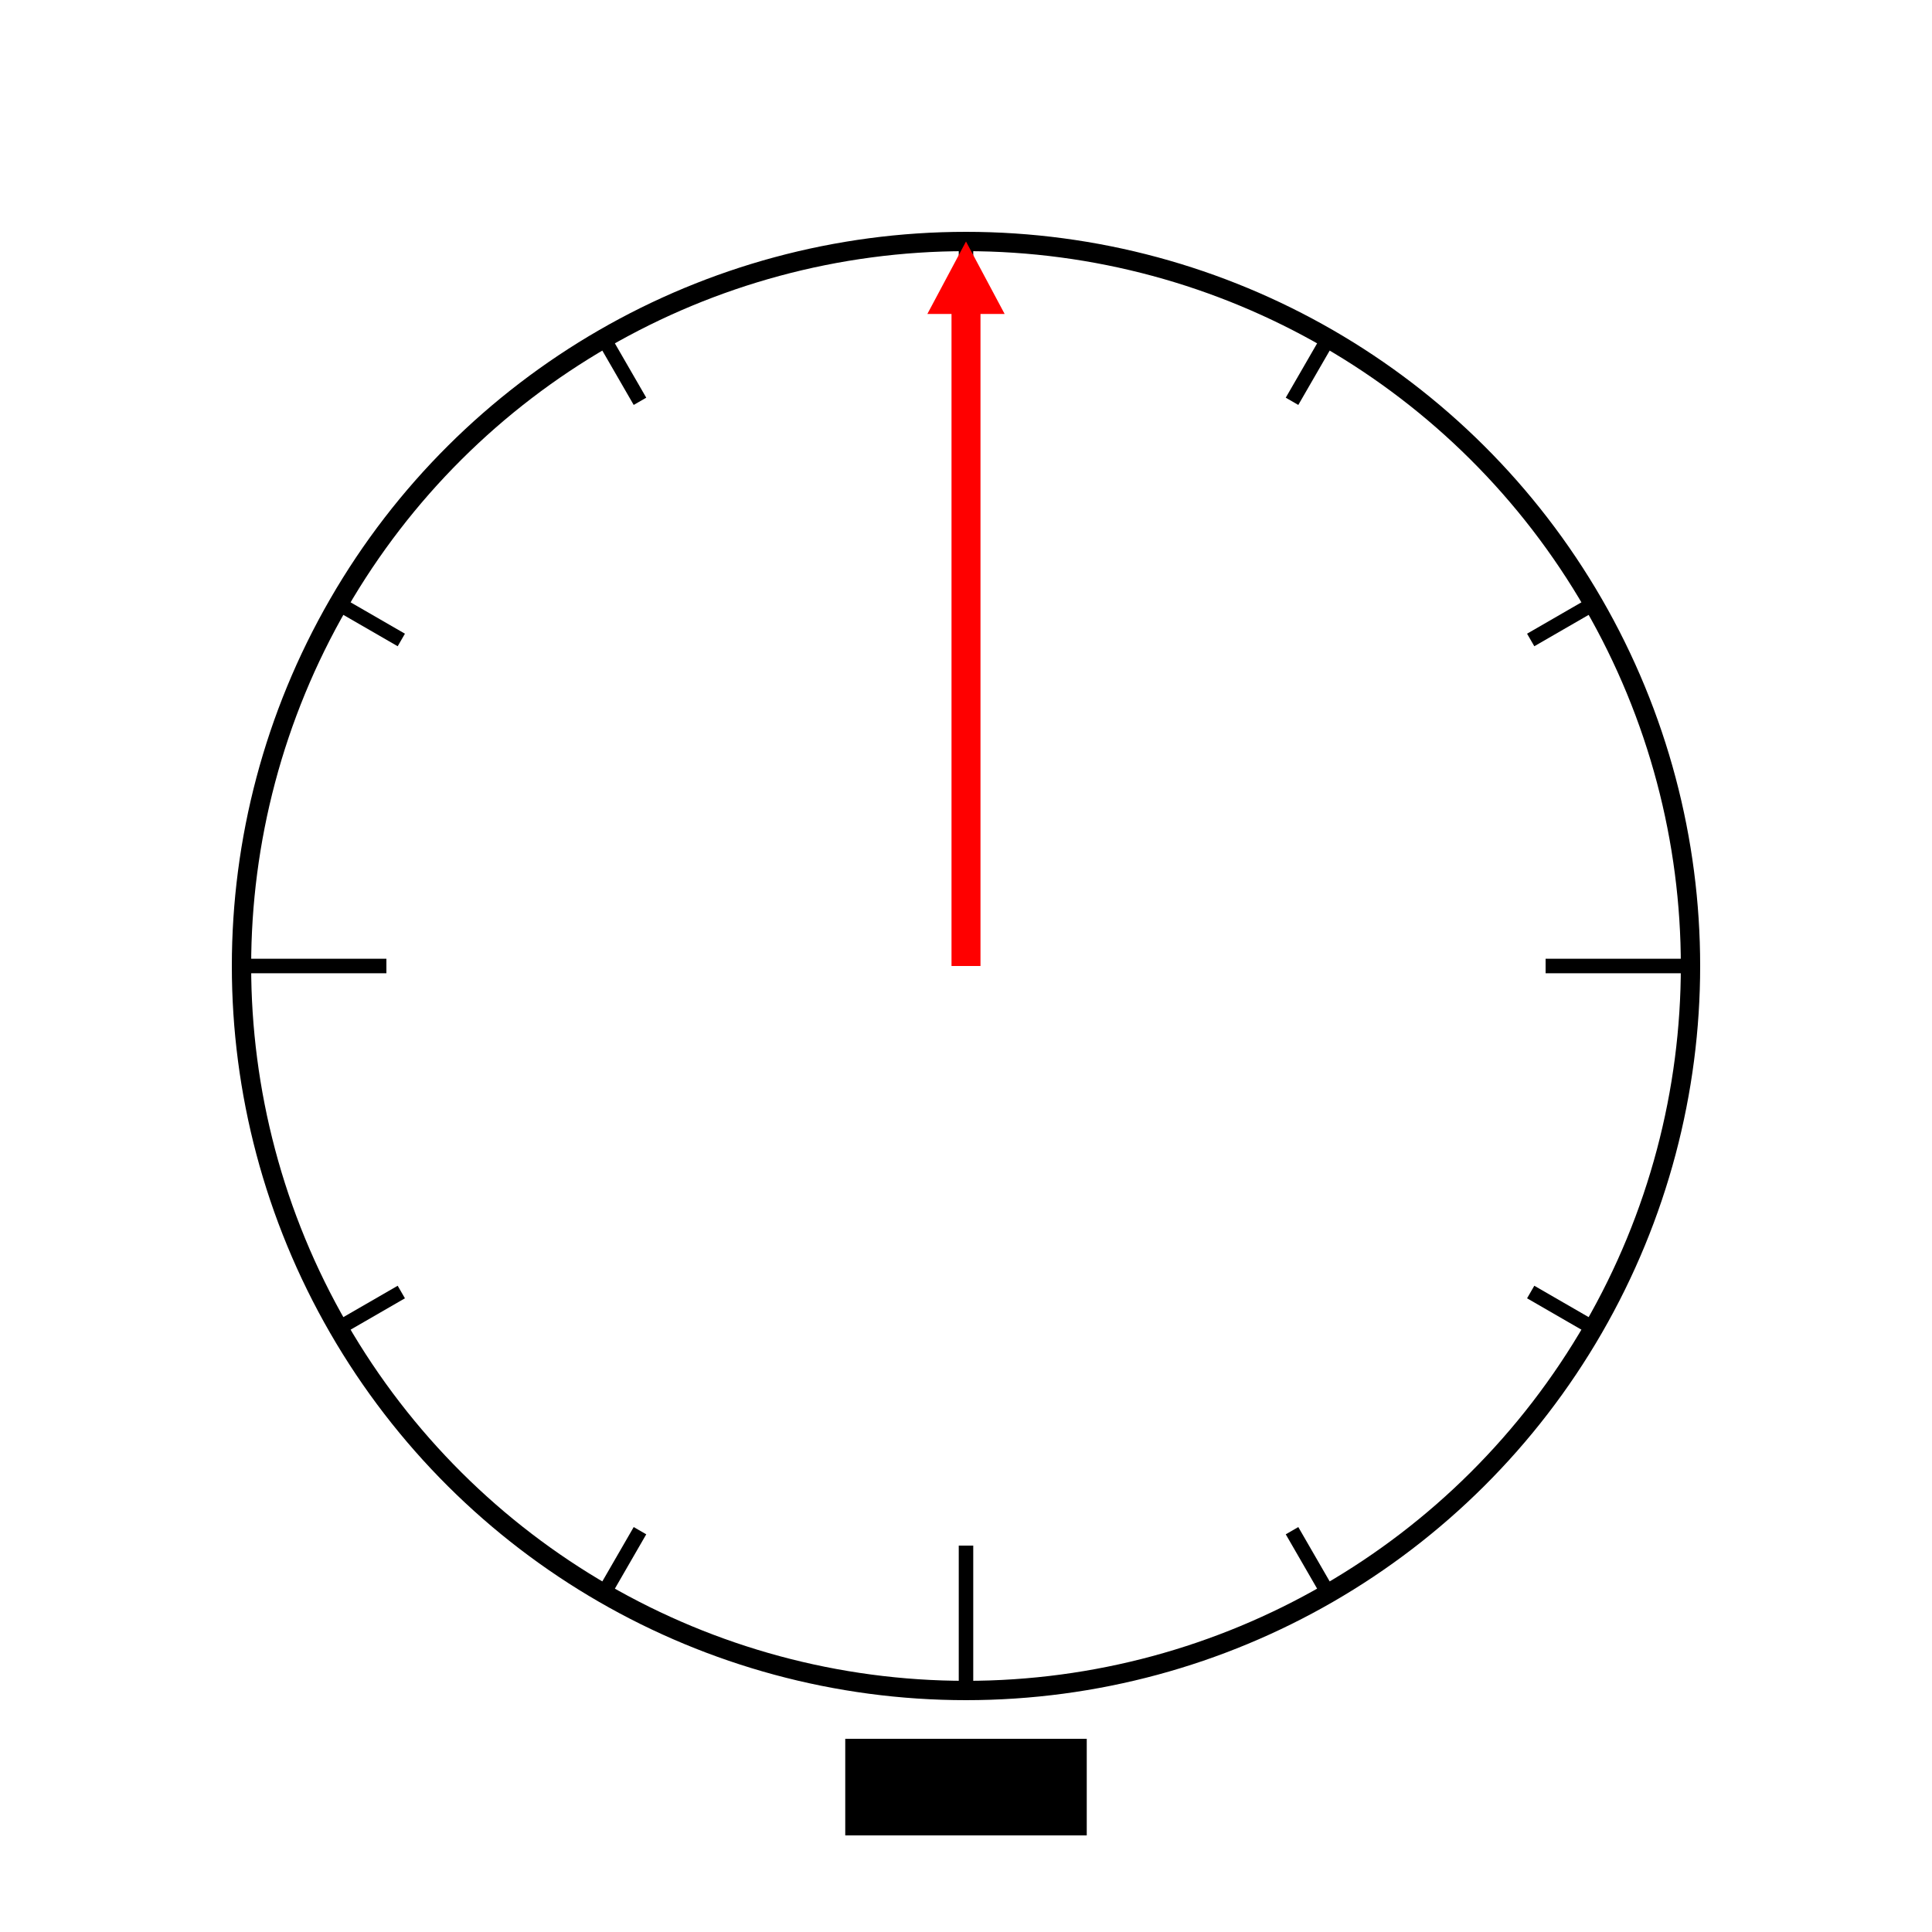 <?xml version="1.0" encoding="UTF-8" ?>
<svg xmlns="http://www.w3.org/2000/svg"
     xmlns:xlink="http://www.w3.org/1999/xlink"
     height="400" width="400">
<title>ストップウォッチ？</title>
<defs><!-- ref="defS" -->
  <line id="TickL" x1="120" y1="0" x2="150" y2="0" ref1="TickLS"
       stroke-width="3" stroke="black" ref2="TickLE"/>
  <line id="TickS" x1="135" y1="0" x2="150" y2="0" ref1="TickSS"
       stroke-width="3" stroke="black"  ref2="TickSE"/>
  <g id="Ticks4" ref="faceUnitS">
    <g transform="rotate(0)"> <use xlink:href="#TickL"/></g>
    <g transform="rotate(30)"><use xlink:href="#TickS"/></g>
    <g transform="rotate(60)"><use xlink:href="#TickS"/></g>
  </g><!--  ref="faceUnitE" -->
</defs><!-- ref="defE" -->
<g transform="translate(200,200) rotate(-90)">
  <circle cx="0" cy="0" r="150" stroke="black" stroke-width="4" fill="none" ref="circle"/>
  <g transform="rotate(0)">  <use xlink:href="#Ticks4"/></g><!-- ref="TicksS" -->
  <g transform="rotate(90)"> <use xlink:href="#Ticks4"/></g>
  <g transform="rotate(180)"><use xlink:href="#Ticks4"/></g>
  <g transform="rotate(270)"><use xlink:href="#Ticks4"/></g><!-- ref="TicksE" -->
  <path d="M0,-3 135,-3 135,-8 150,0 135,8 135,3 0,3z" fill="red" ref="Hands">
    <animateTransform attributeName="transform" ref="animS"
          attributeType="XML" type="rotate" 
          from="0" to="360" dur="60s" repeatCount="indefinite"
          begin="Face.mouseover" end="Face.mouseout" fill="freeze" ref2="animE"/>
  </path>
</g>
  <rect x="175" y="360" width="50" height="20" fill="black" id="Face" ref="switch"/>
</svg>
